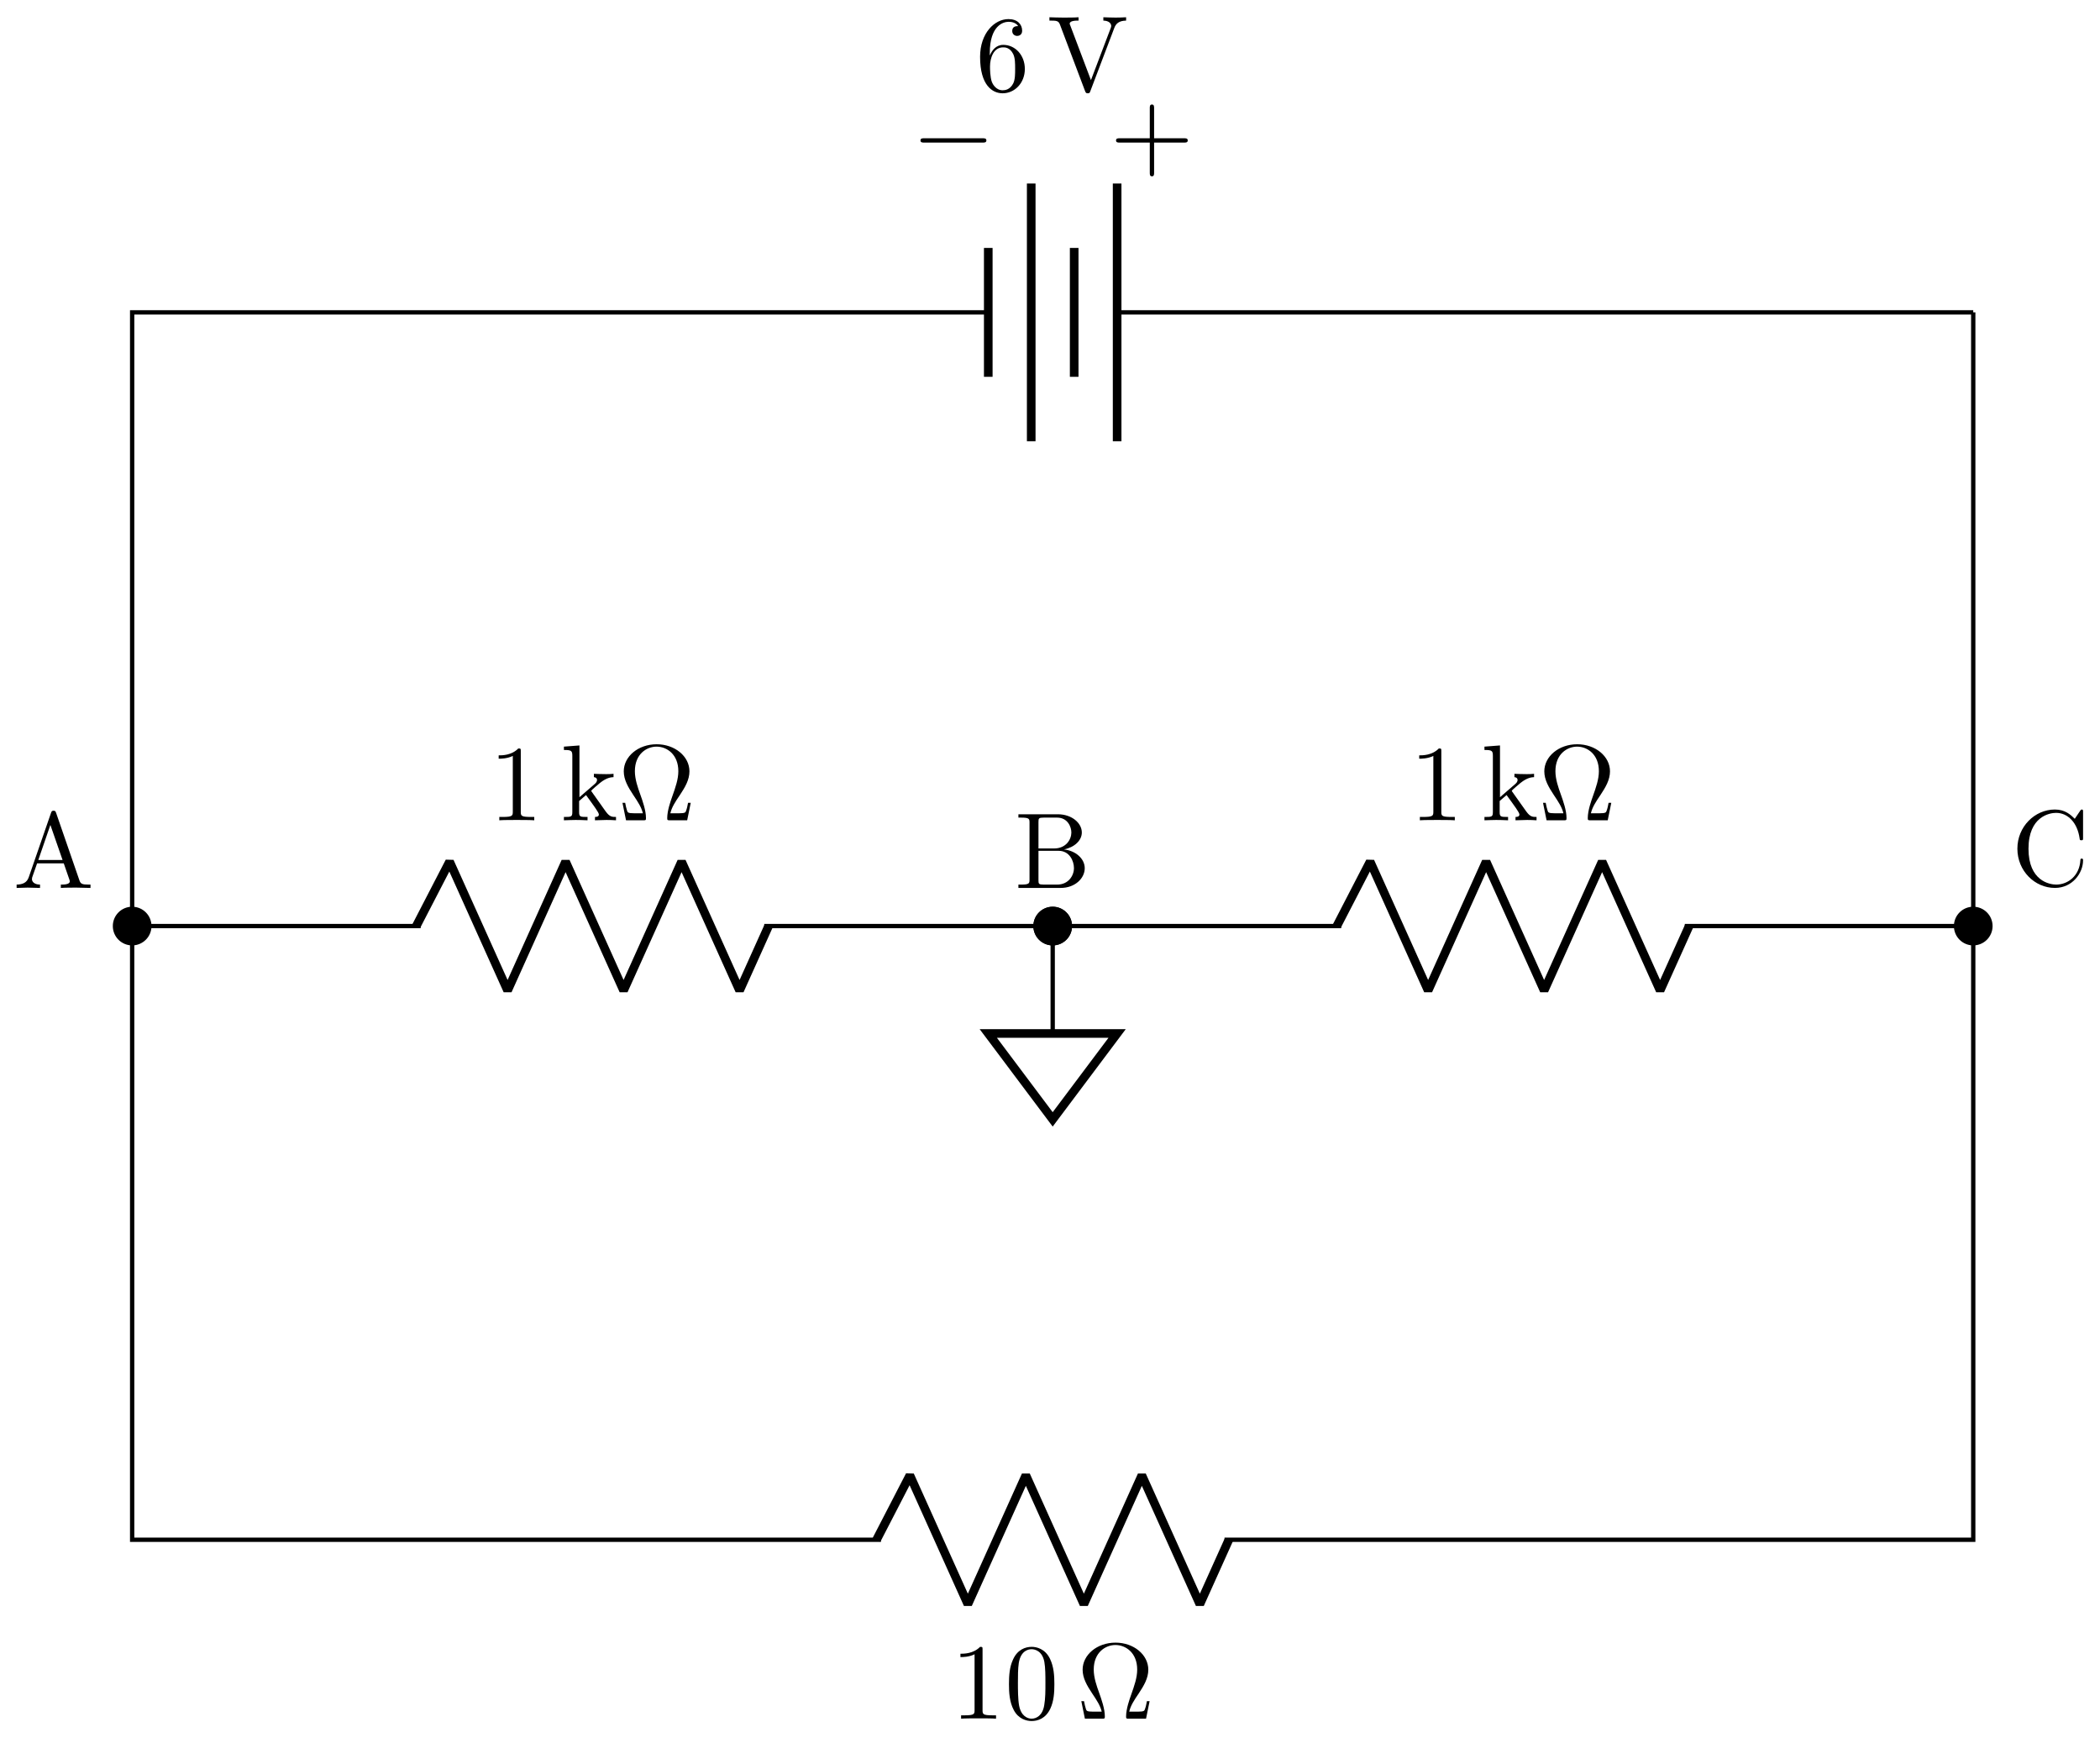 <svg xmlns="http://www.w3.org/2000/svg" xmlns:xlink="http://www.w3.org/1999/xlink" xmlns:inkscape="http://www.inkscape.org/namespaces/inkscape" version="1.1" width="194" height="161" viewBox="0 0 194 161">
<defs>
<path id="font_1_2" d="M.409 .23H.688C.702 .23 .721 .23 .721 .25 .721 .27 .702 .27 .688 .27H.409V.55C.409 .564 .409 .583 .389 .583 .369 .583 .369 .564 .369 .55V.27H.089C.075 .27 .056 .27 .056 .25 .056 .23 .075 .23 .089 .23H.369V-.05C.369-.064 .369-.083 .389-.083 .409-.083 .409-.064 .409-.05V.23Z"/>
<path id="font_2_1" d="M.659 .23C.676 .23 .694 .23 .694 .25 .694 .27 .676 .27 .659 .27H.118C.101 .27 .083 .27 .083 .25 .083 .23 .101 .23 .118 .23H.659Z"/>
<path id="font_1_5" d="M.132 .328V.352C.132 .605 .256 .641 .307 .641 .331 .641 .373 .635 .395 .601 .38 .601 .34 .601 .34 .556 .34 .525 .364 .51 .386 .51 .402 .51 .432 .519 .432 .558 .432 .618 .388 .666 .305 .666 .177 .666 .042 .537 .042 .316 .042 .049 .158-.022 .251-.022 .362-.022 .457 .072 .457 .204 .457 .331 .368 .427 .257 .427 .189 .427 .152 .376 .132 .328M.251 .006C.188 .006 .158 .066 .152 .081 .134 .128 .134 .208 .134 .226 .134 .304 .166 .404 .256 .404 .272 .404 .318 .404 .349 .342 .367 .305 .367 .254 .367 .205 .367 .157 .367 .107 .35 .071 .32 .011 .274 .006 .251 .006Z"/>
<path id="font_1_6" d="M.621 .585C.635 .622 .662 .651 .73 .652V.683C.699 .681 .659 .68 .633 .68 .603 .68 .545 .682 .519 .683V.652C.571 .651 .592 .625 .592 .602 .592 .594 .589 .588 .587 .582L.404 .1 .213 .605C.207 .619 .207 .621 .207 .623 .207 .652 .264 .652 .289 .652V.683C.253 .68 .184 .68 .146 .68 .098 .68 .055 .682 .019 .683V.652C.084 .652 .103 .652 .117 .614L.349-0C.356-.019 .361-.022 .374-.022 .391-.022 .393-.017 .398-.003L.621 .585Z"/>
<path id="font_1_4" d="M.294 .64C.294 .664 .294 .666 .271 .666 .209 .602 .121 .602 .089 .602V.571C.109 .571 .168 .571 .22 .597V.079C.22 .043 .217 .031 .127 .031H.095V0C.13 .003 .217 .003 .257 .003 .297 .003 .384 .003 .419 0V.031H.387C.297 .031 .294 .042 .294 .079V.64Z"/>
<path id="font_1_3" d="M.46 .32C.46 .4 .455 .48 .42 .554 .374 .65 .292 .666 .25 .666 .19 .666 .117 .64 .076 .547 .044 .478 .039 .4 .039 .32 .039 .245 .043 .155 .084 .079 .127-.002 .2-.022 .249-.022 .303-.022 .379-.001 .423 .094 .455 .163 .46 .241 .46 .32M.249-0C.21-0 .151 .025 .133 .121 .122 .181 .122 .273 .122 .332 .122 .396 .122 .462 .13 .516 .149 .635 .224 .644 .249 .644 .282 .644 .348 .626 .367 .527 .377 .471 .377 .395 .377 .332 .377 .257 .377 .189 .366 .125 .351 .03 .294-0 .249-0Z"/>
<path id="font_1_1" d="M.677 .162H.652C.647 .136 .643 .113 .634 .089 .629 .073 .626 .065 .568 .065H.488C.501 .121 .532 .169 .577 .235 .624 .306 .665 .375 .665 .454 .665 .593 .53 .705 .361 .705 .189 .705 .056 .591 .056 .454 .056 .375 .097 .306 .144 .235 .188 .169 .22 .121 .233 .065H.153C.095 .065 .092 .073 .087 .088 .079 .111 .074 .137 .069 .162H.044L.077 0H.237C.259 0 .262 0 .262 .021 .262 .091 .231 .179 .208 .243 .187 .301 .159 .38 .159 .455 .159 .615 .269 .683 .36 .683 .456 .683 .562 .611 .562 .455 .562 .38 .535 .304 .506 .222 .491 .18 .459 .09 .459 .021 .459 0 .462 0 .485 0H.644L.677 .162Z"/>
<path id="font_1_7" d="M.106 .076C.106 .031 .095 .031 .028 .031V0C.061 .001 .108 .003 .137 .003 .167 .003 .207 .002 .247 0V.031C.18 .031 .169 .031 .169 .076V.179L.233 .234C.31 .128 .352 .072 .352 .054 .352 .035 .335 .031 .316 .031V0C.344 .001 .403 .003 .424 .003 .453 .003 .482 .002 .511 0V.031C.474 .031 .452 .031 .414 .084L.287 .263C.286 .265 .281 .271 .281 .274 .281 .278 .352 .338 .362 .346 .425 .397 .467 .399 .488 .4V.431C.459 .428 .446 .428 .418 .428 .382 .428 .32 .43 .306 .431V.4C.325 .399 .335 .388 .335 .375 .335 .355 .321 .343 .313 .336L.172 .214V.694L.028 .683V.652C.098 .652 .106 .645 .106 .596V.076Z"/>
<path id="font_3_27" d="M.717 0V.031H.699C.639 .031 .625 .038 .614 .071L.398 .696C.393 .709 .391 .716 .375 .716 .359 .716 .356 .71 .351 .696L.144 .098C.126 .047 .086 .032 .032 .031V0L.134 .003 .249 0V.031C.199 .031 .174 .056 .174 .082 .174 .085 .175 .095 .176 .097L.222 .228H.469L.522 .075C.523 .071 .525 .065 .525 .061 .525 .031 .469 .031 .442 .031V0C.478 .003 .548 .003 .586 .003L.717 0M.458 .259H.233L.345 .584 .458 .259Z"/>
<path id="font_3_34" d="M.651 .183C.651 .27 .569 .345 .458 .357 .555 .376 .624 .44 .624 .514 .624 .601 .532 .683 .402 .683H.036V.652H.06C.137 .652 .139 .641 .139 .605V.078C.139 .042 .137 .031 .06 .031H.036V0H.428C.561-0 .651 .089 .651 .183V.183M.527 .514C.527 .45 .478 .366 .367 .366H.222V.612C.222 .645 .224 .652 .271 .652H.395C.492 .652 .527 .567 .527 .514V.514M.551 .184C.551 .113 .499 .031 .396 .031H.271C.224 .031 .222 .038 .222 .071V.344H.41C.509 .344 .551 .251 .551 .184V.184Z"/>
<path id="font_3_42" d="M.665 .233C.665 .243 .665 .25 .652 .25 .641 .25 .641 .244 .64 .234 .632 .091 .525 .009 .416 .009 .355 .009 .159 .043 .159 .341 .159 .64 .354 .674 .415 .674 .524 .674 .613 .583 .633 .437 .635 .423 .635 .42 .649 .42 .665 .42 .665 .423 .665 .444V.681C.665 .698 .665 .705 .654 .705 .65 .705 .646 .705 .638 .693L.588 .619C.551 .655 .5 .705 .404 .705 .217 .705 .056 .546 .056 .342 .056 .135 .218-.022 .404-.022 .567-.022 .665 .117 .665 .233Z"/>
</defs>
<path transform="matrix(1,0,0,-1,12.209,142.244)" stroke-width=".399" stroke-linecap="butt" stroke-miterlimit="10" stroke-linejoin="miter" fill="none" stroke="#000000" d="M170.081 113.387"/>
<path transform="matrix(1,0,0,-1,12.209,142.244)" stroke-width=".399" stroke-linecap="butt" stroke-miterlimit="10" stroke-linejoin="miter" fill="none" stroke="#000000" d="M170.081 113.387H90.993M79.088 113.387H0V56.694M0 56.694V0H69.166M100.915 0H170.081V56.694M170.081 56.694V113.387"/>
<path transform="matrix(1,0,0,-1,12.209,142.244)" stroke-width=".797" stroke-linecap="butt" stroke-miterlimit="10" stroke-linejoin="miter" fill="none" stroke="#000000" d="M90.993 101.481V125.293M87.025 107.434V119.34M83.056 101.481V125.293M79.088 107.434V119.34"/>
<use data-text="+" xlink:href="#font_1_2" transform="matrix(9.963,0,0,-9.963,102.542,15.463)"/>
<use data-text="&#x2212;" xlink:href="#font_2_1" transform="matrix(9.963,0,0,-9.963,84.208,15.463)"/>
<use data-text="6" xlink:href="#font_1_5" transform="matrix(9.963,0,0,-9.963,90.123,8.399)"/>
<use data-text="V" xlink:href="#font_1_6" transform="matrix(9.963,0,0,-9.963,96.758,8.399)"/>
<path transform="matrix(1,0,0,-1,12.209,142.244)" stroke-width=".797" stroke-linecap="butt" stroke-linejoin="bevel" fill="none" stroke="#000000" d="M68.768 0 71.845 5.953 77.203-5.953 82.561 5.953 87.919-5.953 93.276 5.953 98.634-5.953 101.313 0"/>
<use data-text="1" xlink:href="#font_1_4" transform="matrix(9.963,0,0,-9.963,87.84,158.772)"/>
<use data-text="0" xlink:href="#font_1_3" transform="matrix(9.963,0,0,-9.963,92.821,158.772)"/>
<use data-text="&#x2126;" xlink:href="#font_1_1" transform="matrix(9.963,0,0,-9.963,99.456,158.772)"/>
<path transform="matrix(1,0,0,-1,12.209,142.244)" stroke-width=".399" stroke-linecap="butt" stroke-miterlimit="10" stroke-linejoin="miter" fill="none" stroke="#000000" d="M0 56.694H26.646M58.394 56.694H85.04 111.686M143.435 56.694H170.081"/>
<path transform="matrix(1,0,0,-1,12.209,142.244)" stroke-width=".797" stroke-linecap="butt" stroke-linejoin="bevel" fill="none" stroke="#000000" d="M26.247 56.694 29.325 62.646 34.683 50.741 40.041 62.646 45.398 50.741 50.756 62.646 56.114 50.741 58.793 56.694"/>
<path transform="matrix(1,0,0,-1,12.209,142.244)" d="M1.587 56.694C1.587 57.57 .877 58.281 0 58.281-.877 58.281-1.587 57.57-1.587 56.694-1.587 55.817-.877 55.106 0 55.106 .877 55.106 1.587 55.817 1.587 56.694ZM0 56.694"/>
<path transform="matrix(1,0,0,-1,12.209,142.244)" stroke-width=".399" stroke-linecap="butt" stroke-miterlimit="10" stroke-linejoin="miter" fill="none" stroke="#000000" d="M1.587 56.694C1.587 57.57 .877 58.281 0 58.281-.877 58.281-1.587 57.57-1.587 56.694-1.587 55.817-.877 55.106 0 55.106 .877 55.106 1.587 55.817 1.587 56.694ZM0 56.694"/>
<path transform="matrix(1,0,0,-1,12.209,142.244)" d="M86.628 56.694C86.628 57.57 85.917 58.281 85.04 58.281 84.164 58.281 83.453 57.57 83.453 56.694 83.453 55.817 84.164 55.106 85.04 55.106 85.917 55.106 86.628 55.817 86.628 56.694ZM85.04 56.694"/>
<path transform="matrix(1,0,0,-1,12.209,142.244)" stroke-width=".399" stroke-linecap="butt" stroke-miterlimit="10" stroke-linejoin="miter" fill="none" stroke="#000000" d="M86.628 56.694C86.628 57.57 85.917 58.281 85.04 58.281 84.164 58.281 83.453 57.57 83.453 56.694 83.453 55.817 84.164 55.106 85.04 55.106 85.917 55.106 86.628 55.817 86.628 56.694ZM85.04 56.694"/>
<use data-text="1" xlink:href="#font_1_4" transform="matrix(9.963,0,0,-9.963,45.181,75.779)"/>
<use data-text="k" xlink:href="#font_1_7" transform="matrix(9.963,0,0,-9.963,51.816,75.779)"/>
<use data-text="&#x2126;" xlink:href="#font_1_1" transform="matrix(9.963,0,0,-9.963,57.066,75.779)"/>
<path transform="matrix(1,0,0,-1,12.209,142.244)" stroke-width=".797" stroke-linecap="butt" stroke-linejoin="bevel" fill="none" stroke="#000000" d="M111.288 56.694 114.365 62.646 119.723 50.741 125.081 62.646 130.439 50.741 135.797 62.646 141.154 50.741 143.833 56.694"/>
<path transform="matrix(1,0,0,-1,12.209,142.244)" d="M86.628 56.694C86.628 57.57 85.917 58.281 85.04 58.281 84.164 58.281 83.453 57.57 83.453 56.694 83.453 55.817 84.164 55.106 85.04 55.106 85.917 55.106 86.628 55.817 86.628 56.694ZM85.04 56.694"/>
<path transform="matrix(1,0,0,-1,12.209,142.244)" stroke-width=".399" stroke-linecap="butt" stroke-miterlimit="10" stroke-linejoin="miter" fill="none" stroke="#000000" d="M86.628 56.694C86.628 57.57 85.917 58.281 85.04 58.281 84.164 58.281 83.453 57.57 83.453 56.694 83.453 55.817 84.164 55.106 85.04 55.106 85.917 55.106 86.628 55.817 86.628 56.694ZM85.04 56.694"/>
<path transform="matrix(1,0,0,-1,12.209,142.244)" d="M171.668 56.694C171.668 57.57 170.957 58.281 170.081 58.281 169.204 58.281 168.494 57.57 168.494 56.694 168.494 55.817 169.204 55.106 170.081 55.106 170.957 55.106 171.668 55.817 171.668 56.694ZM170.081 56.694"/>
<path transform="matrix(1,0,0,-1,12.209,142.244)" stroke-width=".399" stroke-linecap="butt" stroke-miterlimit="10" stroke-linejoin="miter" fill="none" stroke="#000000" d="M171.668 56.694C171.668 57.57 170.957 58.281 170.081 58.281 169.204 58.281 168.494 57.57 168.494 56.694 168.494 55.817 169.204 55.106 170.081 55.106 170.957 55.106 171.668 55.817 171.668 56.694ZM170.081 56.694"/>
<use data-text="1" xlink:href="#font_1_4" transform="matrix(9.963,0,0,-9.963,130.222,75.779)"/>
<use data-text="k" xlink:href="#font_1_7" transform="matrix(9.963,0,0,-9.963,136.857,75.779)"/>
<use data-text="&#x2126;" xlink:href="#font_1_1" transform="matrix(9.963,0,0,-9.963,142.107,75.779)"/>
<path transform="matrix(1,0,0,-1,12.209,142.244)" stroke-width=".399" stroke-linecap="butt" stroke-miterlimit="10" stroke-linejoin="miter" fill="none" stroke="#000000" d="M85.04 56.694"/>
<path transform="matrix(1,0,0,-1,12.209,142.244)" stroke-width=".399" stroke-linecap="butt" stroke-miterlimit="10" stroke-linejoin="miter" fill="none" stroke="#000000" d="M85.04 56.694V46.772"/>
<path transform="matrix(1,0,0,-1,12.209,142.244)" stroke-width=".797" stroke-linecap="butt" stroke-miterlimit="10" stroke-linejoin="miter" fill="none" stroke="#000000" d="M79.088 46.772H90.993L85.04 38.835Z"/>
<path transform="matrix(1,0,0,-1,12.209,142.244)" stroke-width=".399" stroke-linecap="butt" stroke-miterlimit="10" stroke-linejoin="miter" fill="none" stroke="#000000" d="M0 56.694"/>
<use data-text="A" xlink:href="#font_3_27" transform="matrix(9.963,0,0,-9.963,1.217,82.028)"/>
<path transform="matrix(1,0,0,-1,12.209,142.244)" stroke-width=".399" stroke-linecap="butt" stroke-miterlimit="10" stroke-linejoin="miter" fill="none" stroke="#000000" d="M85.04 56.694"/>
<use data-text="B" xlink:href="#font_3_34" transform="matrix(9.963,0,0,-9.963,93.723,82.028)"/>
<path transform="matrix(1,0,0,-1,12.209,142.244)" stroke-width=".399" stroke-linecap="butt" stroke-miterlimit="10" stroke-linejoin="miter" fill="none" stroke="#000000" d="M170.081 56.694"/>
<use data-text="C" xlink:href="#font_3_42" transform="matrix(9.963,0,0,-9.963,185.81,81.808)"/>
</svg>
